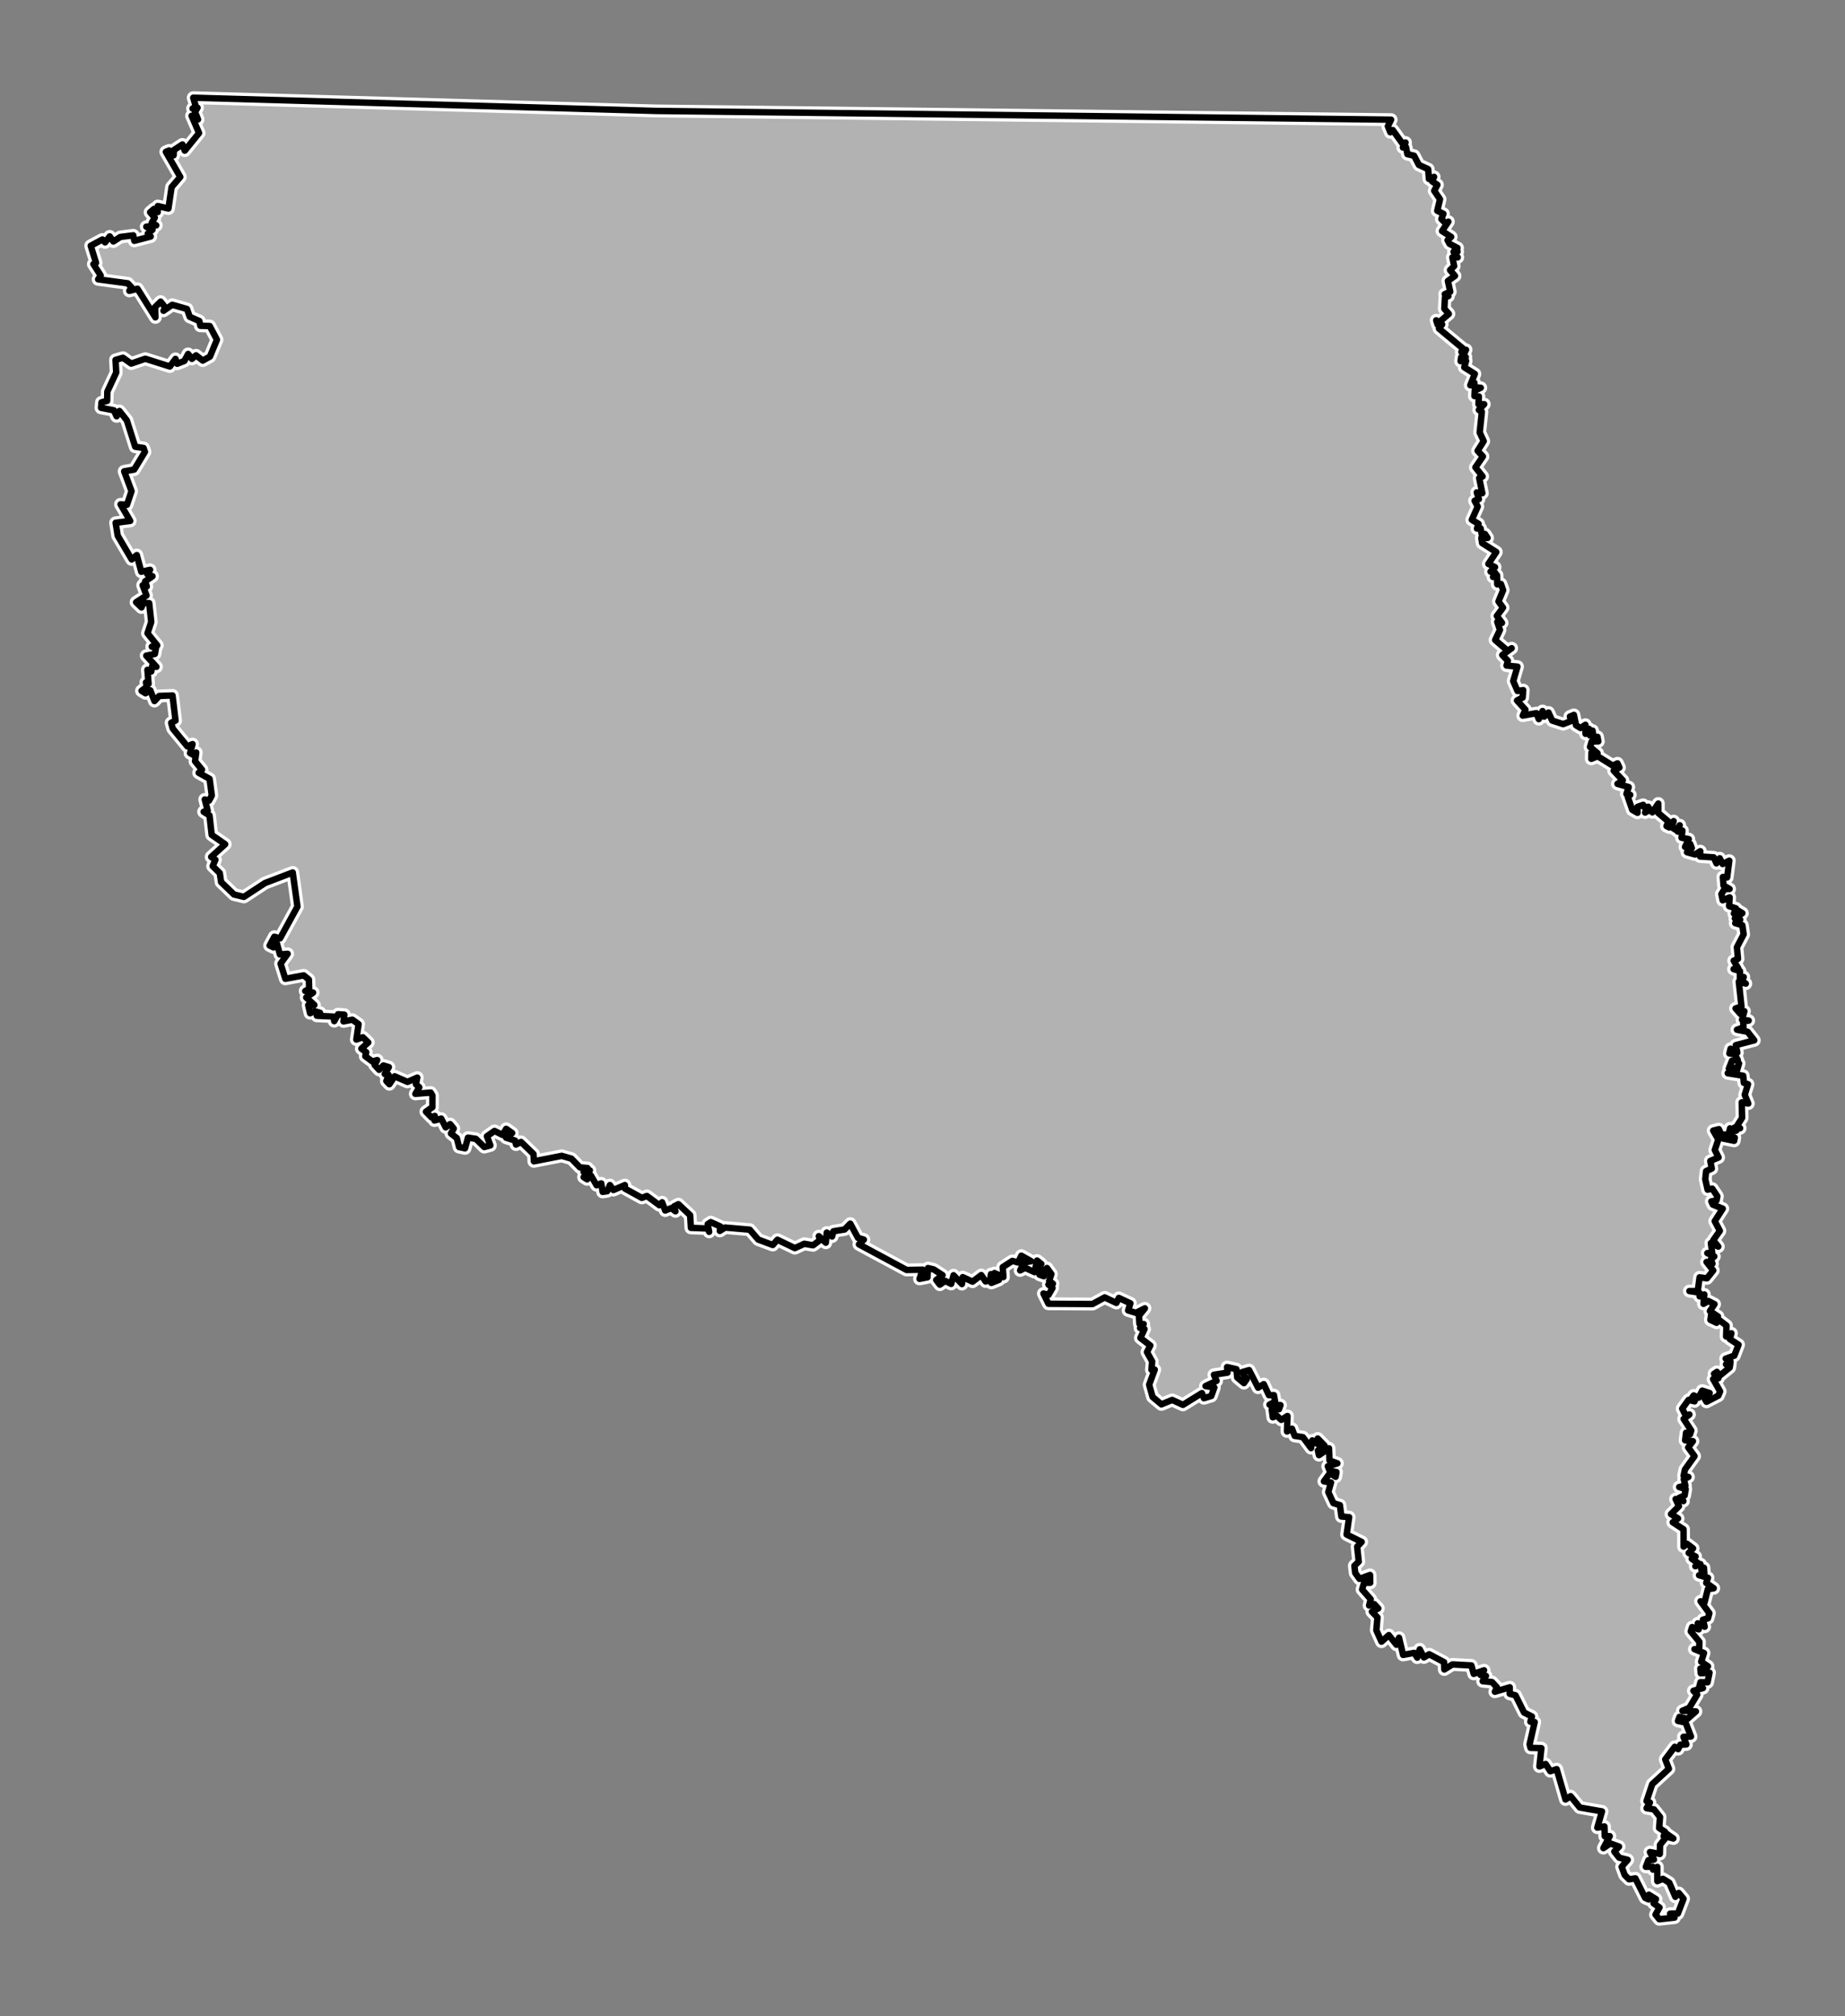 <?xml version="1.0" encoding="utf-8" standalone="no"?>
<!DOCTYPE svg PUBLIC "-//W3C//DTD SVG 1.1//EN" "http://www.w3.org/Graphics/SVG/1.1/DTD/svg11.dtd">
<svg version="1.1" xmlns="http://www.w3.org/2000/svg" xmlns:xlink="http://www.w3.org/1999/xlink" width="573pt" height="626pt" viewBox="0 0 573 626" xml:space="preserve" enable-background="new 0 0 573 626">
<rect x="0" y="0" width="573" height="626" fill="#808080" stroke="none"/>
<g color-interpolation="linearRGB" transform="scale(0.75,0.75)">
<g id="DETCOG_County_Boundaries_SIMPLIFIED_100m_DougPeu_20231228">
<g transform="matrix(1.333 0 0 -1.333 382 417.5)">
<path d="M250.484 -18.681 L253.153 -18.304 L253.656 -17.059 L252.993 -19.331 L252.004 -18.748 L251.859 -19.995 L250.142 -20.106 L254.957 -20.89 L255.149 -23.105 L256.434 -23.529 L255.42 -26.816 L256.529 -29.523 L254.489 -29.159 L254.605 -33.969 L253.078 -36.38 L253.982 -37.192 L252.238 -36.996 L252.815 -37.908 L251.052 -38.37 L250.868 -37.22 L250.418 -39.156 L249.041 -39.152 L252.322 -40.107 L252.134 -41.097 L248.662 -40.383 L247.389 -37.481 L245.637 -37.931 L247.224 -40.684 L246.127 -43.939 L247.302 -46.261 L244.73 -47.351 L245.188 -49.719 L243.434 -50.51 L243.16 -53.008 L243.887 -56.26 L245.342 -55.958 L246.913 -58.316 L246.666 -59.613 L245.049 -59.908 L245.52 -60.914 L248.595 -62.171 L246.108 -66.051 L247.7 -69.05 L245.643 -71.976 L247.208 -73.952 L244.909 -72.87 L245.325 -75.913 L243.801 -75.972 L245.968 -77.009 L244.909 -77.884 L245.404 -79.259 L243.561 -78.728 L245.638 -81.36 L243.703 -83.799 L241.399 -83.497 L240.829 -87.764 L238.237 -87.758 L241.337 -88.24 L241.412 -89.423 L242.873 -88.801 L242.623 -91.732 L244.099 -90.839 L246.039 -91.821 L244.598 -93.972 L247.091 -95.63 L244.998 -95.034 L244.76 -96.705 L246.682 -97.617 L247.211 -96.548 L249.748 -98.48 L249.648 -101.869 L251.281 -100.864 L250.785 -102.672 L253.497 -104.433 L252.194 -107.813 L249.514 -108.749 L250.997 -109.652 L250.853 -110.932 L249.61 -110.505 L250.773 -111.497 L247.497 -114.165 L246.791 -112.854 L245.897 -113.459 L247.237 -114.851 L245.602 -115.093 L247.782 -118.926 L247.22 -120.245 L243.553 -122.15 L242.624 -120.562 L244.518 -119.433 L242.219 -118.677 L241.081 -120.877 L239.581 -120.177 L238.655 -121.438 L239.848 -122.004 L237.965 -121.566 L236.006 -124.279 L237.12 -126.458 L238.234 -126.099 L236.452 -127.467 L238.816 -131.082 L238.437 -132.258 L237.198 -131.758 L236.909 -134.109 L239.326 -134.386 L237.86 -136.325 L239.836 -139.03 L236.845 -143.199 L236.437 -145.135 L237.923 -145.503 L236.49 -146.199 L236.996 -148.201 L235.073 -148.619 L237.081 -149.275 L236.748 -151.236 L235.104 -151.952 L236.368 -152.985 L233.956 -152.344 L234.988 -154.579 L232.524 -157.02 L234.706 -158.386 L233.065 -159.569 L236.413 -161.758 L236.428 -167.117 L237.5 -166.252 L239.373 -167.687 L238.022 -169.091 L240.153 -170.202 L238.969 -170.898 L240.827 -172.183 L240.087 -173.224 L241.664 -172.561 L242.067 -174.735 L242.751 -173.681 L242.881 -175.558 L241.232 -176.006 L244.006 -176.812 L243.46 -178.398 L245.795 -180.065 L243.953 -180.357 L242.94 -184.462 L241.709 -184.101 L244.431 -187.809 L243.999 -189.394 L242.433 -189.818 L242.982 -192.014 L240.848 -190.942 L241.125 -192.827 L239.084 -192.117 L238.658 -193.457 L241.349 -196.709 L241.267 -199.026 L239.804 -198.977 L242.761 -200.166 L241.896 -202.882 L244.005 -204.31 L243.011 -205.453 L241.638 -205.013 L241.778 -206.467 L244.48 -206.27 L243.875 -209.267 L241.678 -209.234 L241.302 -210.684 L242.45 -211.064 L239.482 -211.898 L240.656 -213.103 L238.189 -217.197 L236.057 -218.105 L240.253 -218.313 L237.667 -220.59 L235.17 -219.998 L234.692 -221.276 L237.03 -221.741 L238.731 -226.107 L236.391 -226.209 L237.297 -228.551 L235.421 -228.644 L234.736 -230.03 L233.679 -229.305 L230.729 -233.209 L231.863 -236.127 L226.683 -240.905 L224.926 -246.168 L225.973 -246.615 L224.941 -248.364 L227.227 -248.729 L229.108 -251.102 L228.838 -254.51 L230.664 -255.681 L230.256 -257.087 L231.237 -256.373 L233.247 -257.773 L231.175 -257.201 L229.109 -259.73 L229.049 -262.581 L225.978 -261.994 L227.228 -264.317 L225.492 -264.521 L224.708 -266.579 L226.834 -266.521 L226.934 -267.439 L228.27 -266.59 L228.268 -271.027 L230.005 -270.297 L231.994 -271.519 L233.864 -275.894 L234.909 -274.688 L236.422 -276.486 L234.657 -281.081 L232.227 -281.129 L233.605 -282.34 L228.882 -282.854 L227.719 -281.399 L228.944 -279.201 L227.1 -277.902 L227.851 -276.6 L225.632 -275.227 L225.565 -276.702 L224.486 -276.213 L221.445 -270.147 L219.491 -270.456 L218.15 -269.134 L217.193 -266.566 L219.061 -264.404 L216.416 -263.724 L214.913 -261.843 L216.372 -260.293 L213.683 -259.315 L211.521 -260.757 L213.489 -257.046 L211.95 -257.092 L211.845 -254.034 L209.634 -254.404 L211.082 -249.356 L204.181 -248.149 L201.324 -244.634 L199.743 -245.661 L197.008 -236.237 L195.025 -236.88 L193.575 -234.639 L191.644 -235.408 L192.251 -229.713 L188.879 -229.631 L188.603 -228.496 L190.168 -221.617 L188.837 -221.507 L189.316 -219.879 L186.874 -218.648 L184.218 -213.312 L182.422 -212.844 L182.427 -210.808 L177.808 -212.196 L178.441 -210.813 L176.919 -209.188 L174.011 -208.913 L175.034 -207.284 L173.375 -207.009 L174.45 -205.529 L171.236 -206.642 L170.505 -204.025 L164.625 -203.709 L162.099 -205.282 L162.02 -203.005 L157.409 -200.553 L155.762 -201.543 L154.466 -199.019 L153.682 -201.597 L152.772 -200.123 L149.295 -200.76 L148.031 -195.418 L147.228 -197.604 L144.862 -194.61 L142.579 -196.648 L140.987 -193.099 L141.336 -189.114 L139.599 -187.306 L141.583 -186.329 L140.332 -184.981 L138.74 -185.395 L139.237 -183.463 L136.562 -180.435 L137.174 -178.353 L139.086 -178.36 L139.024 -175.923 L135.761 -177.142 L134.425 -175.294 L134.164 -173.073 L135.517 -171.773 L135.023 -167.145 L136.432 -165.669 L131.75 -163.359 L132.534 -157.986 L130.127 -157.769 L129.664 -154.248 L127.645 -153.624 L126.058 -150.185 L126.897 -147.206 L124.698 -146.853 L126.538 -144.334 L128.339 -145.436 L128.606 -143.982 L126.45 -143.518 L125.9 -142.168 L128.883 -141.266 L126.426 -140.354 L126.281 -136.593 L123.152 -138.721 L122.835 -137.278 L124.878 -135.712 L122.765 -133.553 L122.764 -135.292 L121.078 -134.141 L120.701 -136.531 L118.176 -133.131 L115.613 -132.741 L114.787 -130.508 L113.229 -131.357 L113.368 -126.561 L111.441 -127.763 L110.057 -126.454 L108.819 -126.968 L108.494 -124.498 L110.737 -124.469 L111.205 -123.184 L107.795 -123.028 L109.536 -122.098 L109.172 -120.079 L107.611 -120.086 L106.009 -116.665 L104.253 -117.769 L101.458 -112.307 L99.296 -112.934 L100.698 -115.152 L99.858 -116.351 L97.765 -114.609 L97.524 -112.032 L94.617 -111.362 L94.745 -113.092 L90.534 -113.75 L91.356 -115.643 L87.927 -117.268 L90.657 -117.699 L89.719 -120.34 L87.418 -121.033 L86.802 -119.451 L80.912 -123.097 L77.558 -121.57 L74.222 -122.948 L71.465 -120.631 L70.407 -116.836 L72.144 -112.162 L71.126 -112.202 L71.345 -109.605 L69.727 -106.709 L70.766 -104.671 L67.69 -102.314 L68.968 -99.558 L67.59 -99.238 L68.709 -97.999 L67.39 -97.94 L67.231 -95.443 L69.088 -93.126 L66.292 -94.524 L63.875 -93.765 L64.574 -91.568 L60.978 -89.89 L60.239 -91.448 L56.604 -89.73 L52.809 -91.787 L39.129 -91.709 L37.565 -88.528 L39.146 -88.945 L40.39 -86.789 L39.116 -85.723 L40.513 -85.48 L39.337 -84.625 L40.031 -82.491 L38.669 -80.596 L37.683 -83.148 L36.349 -82.671 L37.375 -81.061 L35.638 -80.549 L36.922 -79.348 L35.588 -78.28 L34.811 -81.877 L31.894 -80.543 L30.329 -81.348 L31.531 -78.918 L33.746 -78.478 L30.703 -76.778 L29.683 -78.881 L27.924 -78.385 L24.923 -80.324 L25.139 -83.422 L22.369 -82.167 L23.749 -84.286 L21.389 -85.23 L21.274 -82.498 L21.013 -84.312 L19.598 -84.773 L18.248 -82.797 L15.546 -84.836 L12.505 -83.436 L12.253 -85.581 L9.642 -82.855 L8.908 -85.534 L7.058 -84.606 L5.381 -85.769 L4.261 -84.32 L6.241 -82.828 L3.463 -81.03 L1.695 -80.616 L1.543 -83.492 L-0.922 -83.976 L0.04 -81.113 L-4.946 -81.201 L-19.744 -73.245 L-18.216 -71.793 L-20.054 -71.232 L-22.438 -66.821 L-24.214 -68.633 L-27.675 -69.193 L-28.093 -70.823 L-29.725 -69.589 L-30.041 -72.747 L-32.205 -70.713 L-31.825 -71.918 L-33.991 -73.538 L-36.713 -73.071 L-39.65 -74.422 L-45.071 -71.822 L-46.516 -73.45 L-51.024 -71.768 L-53.671 -68.692 L-61.326 -68.03 L-62.965 -69.076 L-62.77 -67.712 L-65.766 -66.358 L-66.725 -66.982 L-66.276 -69.364 L-66.724 -68.327 L-71.938 -68.13 L-72.187 -64.198 L-75.834 -60.779 L-77.155 -61.451 L-76.737 -62.99 L-78.05 -61.992 L-79.933 -62.74 L-80.883 -60.188 L-81.737 -61.097 L-85.612 -58.221 L-87.189 -58.819 L-92.438 -55.926 L-92.456 -54.845 L-96.025 -56.378 L-97.102 -54.849 L-97.95 -56.752 L-99.357 -56.961 L-99.799 -54.31 L-101.25 -54.888 L-103.001 -51.88 L-104.191 -53.056 L-105.266 -52.373 L-103.337 -50.285 L-105.3 -50.713 L-104.063 -49.558 L-106.445 -49.328 L-109.044 -46.648 L-112.057 -45.765 L-120.727 -47.461 L-120.835 -45.206 L-124.722 -41.447 L-126.278 -42.254 L-126.581 -41.016 L-129.355 -40.14 L-127.466 -38.685 L-129.33 -37.371 L-130.441 -39.271 L-132.951 -38.024 L-135.309 -39.686 L-134.245 -42.516 L-136.131 -43.035 L-138.75 -40.483 L-141.187 -40.107 L-142.117 -43.434 L-143.956 -43.04 L-144.66 -40.258 L-146.483 -38.828 L-145.619 -37.286 L-146.74 -35.905 L-148.118 -36.918 L-149.502 -34.207 L-151.607 -34.791 L-151.521 -33.356 L-152.506 -33.842 L-154.258 -32.044 L-152.244 -30.657 L-152.237 -27.025 L-152.777 -26.114 L-157.544 -26.515 L-156.322 -24.487 L-157.379 -23.509 L-156.95 -21.468 L-159.987 -22.795 L-163.966 -21.062 L-165.609 -23.52 L-166.554 -22.524 L-165.861 -20.606 L-167.047 -20.343 L-165.771 -18.212 L-167.466 -17.702 L-168.801 -19.055 L-170.197 -17.529 L-169.391 -16.025 L-170.89 -16.469 L-173.093 -14.828 L-172.805 -13.585 L-174.32 -12.465 L-172.172 -10.555 L-173.858 -8.93 L-175.872 -9.642 L-175.176 -4.868 L-177.111 -3.485 L-179.858 -4.003 L-179.605 -1.927 L-181.557 -1.792 L-182.746 -3.931 L-182.912 -2.517 L-188.141 -2.268 L-187.166 -1.329 L-188.842 -0.842 L-190.244 -1.471 L-190.831 1.041 L-188.919 1.088 L-191.446 3.414 L-189.307 4.931 L-191.748 5.431 L-190.529 6.098 L-190.614 8.97 L-192.217 10.281 L-197.929 9.221 L-199.409 13.923 L-197.218 16.976 L-199.615 16.778 L-200.536 20.136 L-201.616 18.977 L-202.814 19.556 L-201.34 22.295 L-199.576 21.775 L-194.17 31.649 L-195.636 42.239 L-204.231 38.967 L-210.803 34.663 L-213.874 35.396 L-217.889 39.265 L-218.3 42.054 L-220.508 44.215 L-219.666 46.189 L-220.966 47.076 L-216.621 51.008 L-220.812 53.918 L-221.489 59.961 L-223.309 61.098 L-222.048 61.44 L-222.961 64.918 L-221.638 64.545 L-220.774 66.142 L-221.464 71.316 L-224.849 73.204 L-223.818 74.148 L-225.986 76.788 L-225.619 79.484 L-226.147 78.559 L-227.532 79.31 L-226.753 82.112 L-228.364 81.391 L-232.919 86.951 L-233.397 88.722 L-232.041 89.417 L-232.987 97.22 L-237.118 97.057 L-238.591 95.477 L-239.883 98.818 L-241.365 97.892 L-242.604 98.654 L-240.945 99.942 L-241.241 101.27 L-240.42 100.833 L-240.778 105.182 L-239.572 104.666 L-239.314 106.32 L-237.98 106.107 L-241.135 109.575 L-238.453 110.112 L-238.133 111.929 L-239.415 112.373 L-237.723 112.768 L-240.752 116.521 L-239.59 120.032 L-240.227 125.879 L-242.044 125.979 L-242.617 124.55 L-244.29 126.17 L-241.065 128.265 L-242.248 131.439 L-240.977 131.064 L-241.487 132.645 L-239.202 134.237 L-240.83 134.92 L-239.952 136.236 L-242.688 135.632 L-244.076 140.817 L-245.662 139.459 L-250.009 146.831 L-250.647 150.841 L-246.124 151.428 L-249.123 156.579 L-247.123 156.438 L-245.712 160.674 L-247.995 166.812 L-244.881 167.372 L-241.555 172.866 L-241.966 174.066 L-244.57 174.462 L-247.171 182.649 L-249.478 185.562 L-250.345 183.902 L-251.191 185.761 L-255.185 186.548 L-255.037 188.237 L-253.29 188.705 L-253.237 191.566 L-250.47 197.507 L-250.679 201.423 L-248.373 202.094 L-245.824 200.284 L-241.429 201.789 L-233.802 199.375 L-232.055 201.742 L-231.531 200.228 L-229.299 201.105 L-228.133 203.282 L-226.95 201.747 L-225.663 202.841 L-223.591 201.223 L-221.352 202.456 L-219.182 207.699 L-221.421 211.945 L-224.328 212.02 L-224.66 213.513 L-227.637 214.814 L-228.477 217.235 L-233.064 218.543 L-235.772 216.685 L-235.22 217.695 L-236.673 219.522 L-238.397 217.825 L-238.302 214.638 L-243.859 223.518 L-246.395 222.874 L-245.721 223.982 L-246.892 225.217 L-256.079 226.449 L-255.294 227.658 L-257.553 231.179 L-256.742 231.582 L-258.386 236.875 L-254.758 238.822 L-253.92 237.931 L-252.483 239.787 L-251.359 238.206 L-249.174 239.612 L-245.167 240.112 L-244.847 238.413 L-239.746 239.749 L-240.654 240.667 L-239.201 241.85 L-241.126 242.789 L-238.04 243.213 L-239.408 244.072 L-238.485 245.594 L-239.938 247.275 L-238.724 248.315 L-237.578 247.323 L-237.552 249.211 L-234.248 248.442 L-233.265 255.093 L-230.567 258.243 L-235.056 266.038 L-234.028 266.476 L-232.636 264.972 L-232.566 266.594 L-229.903 268.335 L-229.177 266.41 L-224.737 271.886 L-227.05 277.232 L-225.061 276.106 L-225.987 278.443 L-225.216 279.752 L-226.744 279.481 L-225.758 280.213 L-226.546 282.854 L-82.859 278.75 L145.57 276.039 L144.565 274.007 L145.323 272.124 L146.082 272.811 L149.075 268.653 L150.042 268.937 L149.225 267.403 L150.2 267.5 L150.625 265.33 L152.705 264.841 L154.193 261.991 L157.088 260.661 L157.316 257.631 L158.925 258.269 L158.287 256.898 L159.949 255.79 L158.969 253.952 L160.762 251.315 L159.906 247.753 L161.823 246.803 L161.191 245.184 L162.386 243.958 L163.35 244.361 L161.39 241.458 L164.22 239.644 L163.112 238.602 L163.701 237.5 L166.195 236.189 L165.39 235.879 L166.215 235.072 L164.972 234.984 L166.258 233.274 L164.597 233.269 L165.161 230.568 L163.881 229.326 L165.408 227.522 L163.213 225.941 L163.938 222.593 L162.24 221.849 L163.359 221.223 L162.306 220.875 L162.105 217.332 L163.505 215.718 L160.507 213.149 L159.582 213.725 L160.012 212.378 L161.427 212.449 L160.441 211.151 L167.87 204.972 L167.396 203.909 L168.842 204.57 L167.892 202.598 L168.768 202.297 L167.33 202.247 L167.16 201.037 L168.866 201.144 L168.297 199.13 L171.579 197.073 L170.169 193.575 L171.455 194.319 L171.397 192.97 L173.422 192.766 L171.538 191.888 L171.454 190.192 L172.835 190.08 L172.716 187.672 L174.497 187.671 L172.823 185.895 L173.759 185.297 L173.095 178.878 L174.341 176.198 L172.442 173.188 L174.093 171.445 L171.759 168.058 L174.003 165.236 L172.938 164.742 L173.91 160.026 L172.186 160.278 L172.843 158.193 L171.508 157.681 L172.488 155.879 L170.647 151.77 L172.739 150.504 L172.245 149.042 L173.355 149.127 L173.843 146.707 L174.726 147.36 L175.533 146.134 L173.602 146.129 L173.854 144.544 L178.245 141.752 L175.792 138.071 L177.85 137.068 L176.459 135.67 L177.963 135.25 L177.221 134.025 L178.466 134.561 L178.552 131.722 L179.693 131.846 L180.375 129.91 L178.929 126.417 L180.336 124.479 L178.422 121.916 L180.024 119.762 L178.55 120.084 L179.384 117.572 L177.887 114.441 L181.754 111.106 L183.019 111.883 L180.103 109.766 L181.85 107.975 L181.435 106.489 L184.822 106.168 L183.506 101.681 L184.846 98.593 L186.611 98.872 L186.427 96.566 L184.685 95.646 L187.303 92.78 L186.469 90.959 L190.699 91.719 L191.456 89.861 L192.609 92.377 L193.119 90.638 L194.472 91.921 L195.604 89.416 L199.017 88.316 L201.5 89.282 L201.113 90.662 L202.356 91.176 L203.034 87.939 L204.439 87.095 L205.932 88.118 L205.974 85.291 L207.047 86.852 L207.34 84.8 L208.153 86.297 L208.454 84.181 L209.673 84.371 L209.942 82.959 L207.871 82.899 L207.368 81.228 L209.691 79.29 L207.808 79.466 L207.762 77.532 L209.749 78.339 L214.424 75.422 L215.894 76.133 L216.497 74.826 L214.712 73.854 L217.552 70.857 L215.892 69.767 L219.383 68.761 L218.674 66.64 L219.851 66.346 L219.098 65.697 L220.485 61.703 L222.115 60.77 L222.113 62.615 L223.866 63.238 L224.493 62.14 L225.438 62.662 L224.469 60.852 L226.184 61.806 L226.73 60.919 L228.578 63.655 L228.581 60.701 L231.731 58.044 L231.12 56.656 L231.967 56.227 L233.34 58.187 L232.702 56.313 L234.236 55.32 L235.227 56.909 L234.639 54.939 L236.059 55.242 L235.799 53.03 L238.036 52.594 L236.877 50.185 L238.489 51.106 L238.978 49.828 L237.485 48.537 L239.96 47.836 L241.618 48.855 L241.537 47.204 L245.796 46.937 L246.63 45.078 L247.654 46.656 L248.573 44.874 L250.625 45.907 L249.963 40.708 L248.634 40.841 L248.83 38.198 L250.713 37.115 L249.137 37.086 L248.18 35.531 L248.571 33.599 L250.737 34.502 L250.564 31.783 L252.678 31.104 L252.06 29.481 L253.201 30.51 L254.691 29.604 L252.362 27.962 L254.02 27.582 L252.478 26.509 L254.678 25.856 L255.085 23.02 L252.991 19.027 L253.333 15.425 L251.997 14.846 L253.42 12.43 L251.96 12.233 L253.937 11.621 L253.935 9.259 L255.116 9.764 L254.45 8.746 L255.754 7.72 L253.582 8.337 L254.41 0.625 L252.575 0.018 L254.08 -1.686 L255.311 -0.841 L254.595 -3.496 L256.647 -3.76 L254.936 -3.981 L255.028 -5.873 L253.009 -6.588 L256.314 -7.239 L258.386 -9.89 L252.641 -11.391 L253.127 -13.696 L251.022 -12.493 L250.667 -13.979 L252.228 -14.124 L253.253 -15.966 L251.455 -16.224 L250.484 -18.681 Z "  fill="#B2B2B2" fill-rule="evenodd" stroke="#FFFFFF" fill-opacity="1" stroke-opacity="1"  stroke-width="4" stroke-linecap="round" stroke-linejoin="round" stroke-miterlimit="10" />
</g>
<g transform="matrix(1.333 0 0 -1.333 382 417.5)">
<path d="M250.484 -18.681 L253.153 -18.304 L253.656 -17.059 L252.993 -19.331 L252.004 -18.748 L251.859 -19.995 L250.142 -20.106 L254.957 -20.89 L255.149 -23.105 L256.434 -23.529 L255.42 -26.816 L256.529 -29.523 L254.489 -29.159 L254.605 -33.969 L253.078 -36.38 L253.982 -37.192 L252.238 -36.996 L252.815 -37.908 L251.052 -38.37 L250.868 -37.22 L250.418 -39.156 L249.041 -39.152 L252.322 -40.107 L252.134 -41.097 L248.662 -40.383 L247.389 -37.481 L245.637 -37.931 L247.224 -40.684 L246.127 -43.939 L247.302 -46.261 L244.73 -47.351 L245.188 -49.719 L243.434 -50.51 L243.16 -53.008 L243.887 -56.26 L245.342 -55.958 L246.913 -58.316 L246.666 -59.613 L245.049 -59.908 L245.52 -60.914 L248.595 -62.171 L246.108 -66.051 L247.7 -69.05 L245.643 -71.976 L247.208 -73.952 L244.909 -72.87 L245.325 -75.913 L243.801 -75.972 L245.968 -77.009 L244.909 -77.884 L245.404 -79.259 L243.561 -78.728 L245.638 -81.36 L243.703 -83.799 L241.399 -83.497 L240.829 -87.764 L238.237 -87.758 L241.337 -88.24 L241.412 -89.423 L242.873 -88.801 L242.623 -91.732 L244.099 -90.839 L246.039 -91.821 L244.598 -93.972 L247.091 -95.63 L244.998 -95.034 L244.76 -96.705 L246.682 -97.617 L247.211 -96.548 L249.748 -98.48 L249.648 -101.869 L251.281 -100.864 L250.785 -102.672 L253.497 -104.433 L252.194 -107.813 L249.514 -108.749 L250.997 -109.652 L250.853 -110.932 L249.61 -110.505 L250.773 -111.497 L247.497 -114.165 L246.791 -112.854 L245.897 -113.459 L247.237 -114.851 L245.602 -115.093 L247.782 -118.926 L247.22 -120.245 L243.553 -122.15 L242.624 -120.562 L244.518 -119.433 L242.219 -118.677 L241.081 -120.877 L239.581 -120.177 L238.655 -121.438 L239.848 -122.004 L237.965 -121.566 L236.006 -124.279 L237.12 -126.458 L238.234 -126.099 L236.452 -127.467 L238.816 -131.082 L238.437 -132.258 L237.198 -131.758 L236.909 -134.109 L239.326 -134.386 L237.86 -136.325 L239.836 -139.03 L236.845 -143.199 L236.437 -145.135 L237.923 -145.503 L236.49 -146.199 L236.996 -148.201 L235.073 -148.619 L237.081 -149.275 L236.748 -151.236 L235.104 -151.952 L236.368 -152.985 L233.956 -152.344 L234.988 -154.579 L232.524 -157.02 L234.706 -158.386 L233.065 -159.569 L236.413 -161.758 L236.428 -167.117 L237.5 -166.252 L239.373 -167.687 L238.022 -169.091 L240.153 -170.202 L238.969 -170.898 L240.827 -172.183 L240.087 -173.224 L241.664 -172.561 L242.067 -174.735 L242.751 -173.681 L242.881 -175.558 L241.232 -176.006 L244.006 -176.812 L243.46 -178.398 L245.795 -180.065 L243.953 -180.357 L242.94 -184.462 L241.709 -184.101 L244.431 -187.809 L243.999 -189.394 L242.433 -189.818 L242.982 -192.014 L240.848 -190.942 L241.125 -192.827 L239.084 -192.117 L238.658 -193.457 L241.349 -196.709 L241.267 -199.026 L239.804 -198.977 L242.761 -200.166 L241.896 -202.882 L244.005 -204.31 L243.011 -205.453 L241.638 -205.013 L241.778 -206.467 L244.48 -206.27 L243.875 -209.267 L241.678 -209.234 L241.302 -210.684 L242.45 -211.064 L239.482 -211.898 L240.656 -213.103 L238.189 -217.197 L236.057 -218.105 L240.253 -218.313 L237.667 -220.59 L235.17 -219.998 L234.692 -221.276 L237.03 -221.741 L238.731 -226.107 L236.391 -226.209 L237.297 -228.551 L235.421 -228.644 L234.736 -230.03 L233.679 -229.305 L230.729 -233.209 L231.863 -236.127 L226.683 -240.905 L224.926 -246.168 L225.973 -246.615 L224.941 -248.364 L227.227 -248.729 L229.108 -251.102 L228.838 -254.51 L230.664 -255.681 L230.256 -257.087 L231.237 -256.373 L233.247 -257.773 L231.175 -257.201 L229.109 -259.73 L229.049 -262.581 L225.978 -261.994 L227.228 -264.317 L225.492 -264.521 L224.708 -266.579 L226.834 -266.521 L226.934 -267.439 L228.27 -266.59 L228.268 -271.027 L230.005 -270.297 L231.994 -271.519 L233.864 -275.894 L234.909 -274.688 L236.422 -276.486 L234.657 -281.081 L232.227 -281.129 L233.605 -282.34 L228.882 -282.854 L227.719 -281.399 L228.944 -279.201 L227.1 -277.902 L227.851 -276.6 L225.632 -275.227 L225.565 -276.702 L224.486 -276.213 L221.445 -270.147 L219.491 -270.456 L218.15 -269.134 L217.193 -266.566 L219.061 -264.404 L216.416 -263.724 L214.913 -261.843 L216.372 -260.293 L213.683 -259.315 L211.521 -260.757 L213.489 -257.046 L211.95 -257.092 L211.845 -254.034 L209.634 -254.404 L211.082 -249.356 L204.181 -248.149 L201.324 -244.634 L199.743 -245.661 L197.008 -236.237 L195.025 -236.88 L193.575 -234.639 L191.644 -235.408 L192.251 -229.713 L188.879 -229.631 L188.603 -228.496 L190.168 -221.617 L188.837 -221.507 L189.316 -219.879 L186.874 -218.648 L184.218 -213.312 L182.422 -212.844 L182.427 -210.808 L177.808 -212.196 L178.441 -210.813 L176.919 -209.188 L174.011 -208.913 L175.034 -207.284 L173.375 -207.009 L174.45 -205.529 L171.236 -206.642 L170.505 -204.025 L164.625 -203.709 L162.099 -205.282 L162.02 -203.005 L157.409 -200.553 L155.762 -201.543 L154.466 -199.019 L153.682 -201.597 L152.772 -200.123 L149.295 -200.76 L148.031 -195.418 L147.228 -197.604 L144.862 -194.61 L142.579 -196.648 L140.987 -193.099 L141.336 -189.114 L139.599 -187.306 L141.583 -186.329 L140.332 -184.981 L138.74 -185.395 L139.237 -183.463 L136.562 -180.435 L137.174 -178.353 L139.086 -178.36 L139.024 -175.923 L135.761 -177.142 L134.425 -175.294 L134.164 -173.073 L135.517 -171.773 L135.023 -167.145 L136.432 -165.669 L131.75 -163.359 L132.534 -157.986 L130.127 -157.769 L129.664 -154.248 L127.645 -153.624 L126.058 -150.185 L126.897 -147.206 L124.698 -146.853 L126.538 -144.334 L128.339 -145.436 L128.606 -143.982 L126.45 -143.518 L125.9 -142.168 L128.883 -141.266 L126.426 -140.354 L126.281 -136.593 L123.152 -138.721 L122.835 -137.278 L124.878 -135.712 L122.765 -133.553 L122.764 -135.292 L121.078 -134.141 L120.701 -136.531 L118.176 -133.131 L115.613 -132.741 L114.787 -130.508 L113.229 -131.357 L113.368 -126.561 L111.441 -127.763 L110.057 -126.454 L108.819 -126.968 L108.494 -124.498 L110.737 -124.469 L111.205 -123.184 L107.795 -123.028 L109.536 -122.098 L109.172 -120.079 L107.611 -120.086 L106.009 -116.665 L104.253 -117.769 L101.458 -112.307 L99.296 -112.934 L100.698 -115.152 L99.858 -116.351 L97.765 -114.609 L97.524 -112.032 L94.617 -111.362 L94.745 -113.092 L90.534 -113.75 L91.356 -115.643 L87.927 -117.268 L90.657 -117.699 L89.719 -120.34 L87.418 -121.033 L86.802 -119.451 L80.912 -123.097 L77.558 -121.57 L74.222 -122.948 L71.465 -120.631 L70.407 -116.836 L72.144 -112.162 L71.126 -112.202 L71.345 -109.605 L69.727 -106.709 L70.766 -104.671 L67.69 -102.314 L68.968 -99.558 L67.59 -99.238 L68.709 -97.999 L67.39 -97.94 L67.231 -95.443 L69.088 -93.126 L66.292 -94.524 L63.875 -93.765 L64.574 -91.568 L60.978 -89.89 L60.239 -91.448 L56.604 -89.73 L52.809 -91.787 L39.129 -91.709 L37.565 -88.528 L39.146 -88.945 L40.39 -86.789 L39.116 -85.723 L40.513 -85.48 L39.337 -84.625 L40.031 -82.491 L38.669 -80.596 L37.683 -83.148 L36.349 -82.671 L37.375 -81.061 L35.638 -80.549 L36.922 -79.348 L35.588 -78.28 L34.811 -81.877 L31.894 -80.543 L30.329 -81.348 L31.531 -78.918 L33.746 -78.478 L30.703 -76.778 L29.683 -78.881 L27.924 -78.385 L24.923 -80.324 L25.139 -83.422 L22.369 -82.167 L23.749 -84.286 L21.389 -85.23 L21.274 -82.498 L21.013 -84.312 L19.598 -84.773 L18.248 -82.797 L15.546 -84.836 L12.505 -83.436 L12.253 -85.581 L9.642 -82.855 L8.908 -85.534 L7.058 -84.606 L5.381 -85.769 L4.261 -84.32 L6.241 -82.828 L3.463 -81.03 L1.695 -80.616 L1.543 -83.492 L-0.922 -83.976 L0.04 -81.113 L-4.946 -81.201 L-19.744 -73.245 L-18.216 -71.793 L-20.054 -71.232 L-22.438 -66.821 L-24.214 -68.633 L-27.675 -69.193 L-28.093 -70.823 L-29.725 -69.589 L-30.041 -72.747 L-32.205 -70.713 L-31.825 -71.918 L-33.991 -73.538 L-36.713 -73.071 L-39.65 -74.422 L-45.071 -71.822 L-46.516 -73.45 L-51.024 -71.768 L-53.671 -68.692 L-61.326 -68.03 L-62.965 -69.076 L-62.77 -67.712 L-65.766 -66.358 L-66.725 -66.982 L-66.276 -69.364 L-66.724 -68.327 L-71.938 -68.13 L-72.187 -64.198 L-75.834 -60.779 L-77.155 -61.451 L-76.737 -62.99 L-78.05 -61.992 L-79.933 -62.74 L-80.883 -60.188 L-81.737 -61.097 L-85.612 -58.221 L-87.189 -58.819 L-92.438 -55.926 L-92.456 -54.845 L-96.025 -56.378 L-97.102 -54.849 L-97.95 -56.752 L-99.357 -56.961 L-99.799 -54.31 L-101.25 -54.888 L-103.001 -51.88 L-104.191 -53.056 L-105.266 -52.373 L-103.337 -50.285 L-105.3 -50.713 L-104.063 -49.558 L-106.445 -49.328 L-109.044 -46.648 L-112.057 -45.765 L-120.727 -47.461 L-120.835 -45.206 L-124.722 -41.447 L-126.278 -42.254 L-126.581 -41.016 L-129.355 -40.14 L-127.466 -38.685 L-129.33 -37.371 L-130.441 -39.271 L-132.951 -38.024 L-135.309 -39.686 L-134.245 -42.516 L-136.131 -43.035 L-138.75 -40.483 L-141.187 -40.107 L-142.117 -43.434 L-143.956 -43.04 L-144.66 -40.258 L-146.483 -38.828 L-145.619 -37.286 L-146.74 -35.905 L-148.118 -36.918 L-149.502 -34.207 L-151.607 -34.791 L-151.521 -33.356 L-152.506 -33.842 L-154.258 -32.044 L-152.244 -30.657 L-152.237 -27.025 L-152.777 -26.114 L-157.544 -26.515 L-156.322 -24.487 L-157.379 -23.509 L-156.95 -21.468 L-159.987 -22.795 L-163.966 -21.062 L-165.609 -23.52 L-166.554 -22.524 L-165.861 -20.606 L-167.047 -20.343 L-165.771 -18.212 L-167.466 -17.702 L-168.801 -19.055 L-170.197 -17.529 L-169.391 -16.025 L-170.89 -16.469 L-173.093 -14.828 L-172.805 -13.585 L-174.32 -12.465 L-172.172 -10.555 L-173.858 -8.93 L-175.872 -9.642 L-175.176 -4.868 L-177.111 -3.485 L-179.858 -4.003 L-179.605 -1.927 L-181.557 -1.792 L-182.746 -3.931 L-182.912 -2.517 L-188.141 -2.268 L-187.166 -1.329 L-188.842 -0.842 L-190.244 -1.471 L-190.831 1.041 L-188.919 1.088 L-191.446 3.414 L-189.307 4.931 L-191.748 5.431 L-190.529 6.098 L-190.614 8.97 L-192.217 10.281 L-197.929 9.221 L-199.409 13.923 L-197.218 16.976 L-199.615 16.778 L-200.536 20.136 L-201.616 18.977 L-202.814 19.556 L-201.34 22.295 L-199.576 21.775 L-194.17 31.649 L-195.636 42.239 L-204.231 38.967 L-210.803 34.663 L-213.874 35.396 L-217.889 39.265 L-218.3 42.054 L-220.508 44.215 L-219.666 46.189 L-220.966 47.076 L-216.621 51.008 L-220.812 53.918 L-221.489 59.961 L-223.309 61.098 L-222.048 61.44 L-222.961 64.918 L-221.638 64.545 L-220.774 66.142 L-221.464 71.316 L-224.849 73.204 L-223.818 74.148 L-225.986 76.788 L-225.619 79.484 L-226.147 78.559 L-227.532 79.31 L-226.753 82.112 L-228.364 81.391 L-232.919 86.951 L-233.397 88.722 L-232.041 89.417 L-232.987 97.22 L-237.118 97.057 L-238.591 95.477 L-239.883 98.818 L-241.365 97.892 L-242.604 98.654 L-240.945 99.942 L-241.241 101.27 L-240.42 100.833 L-240.778 105.182 L-239.572 104.666 L-239.314 106.32 L-237.98 106.107 L-241.135 109.575 L-238.453 110.112 L-238.133 111.929 L-239.415 112.373 L-237.723 112.768 L-240.752 116.521 L-239.59 120.032 L-240.227 125.879 L-242.044 125.979 L-242.617 124.55 L-244.29 126.17 L-241.065 128.265 L-242.248 131.439 L-240.977 131.064 L-241.487 132.645 L-239.202 134.237 L-240.83 134.92 L-239.952 136.236 L-242.688 135.632 L-244.076 140.817 L-245.662 139.459 L-250.009 146.831 L-250.647 150.841 L-246.124 151.428 L-249.123 156.579 L-247.123 156.438 L-245.712 160.674 L-247.995 166.812 L-244.881 167.372 L-241.555 172.866 L-241.966 174.066 L-244.57 174.462 L-247.171 182.649 L-249.478 185.562 L-250.345 183.902 L-251.191 185.761 L-255.185 186.548 L-255.037 188.237 L-253.29 188.705 L-253.237 191.566 L-250.47 197.507 L-250.679 201.423 L-248.373 202.094 L-245.824 200.284 L-241.429 201.789 L-233.802 199.375 L-232.055 201.742 L-231.531 200.228 L-229.299 201.105 L-228.133 203.282 L-226.95 201.747 L-225.663 202.841 L-223.591 201.223 L-221.352 202.456 L-219.182 207.699 L-221.421 211.945 L-224.328 212.02 L-224.66 213.513 L-227.637 214.814 L-228.477 217.235 L-233.064 218.543 L-235.772 216.685 L-235.22 217.695 L-236.673 219.522 L-238.397 217.825 L-238.302 214.638 L-243.859 223.518 L-246.395 222.874 L-245.721 223.982 L-246.892 225.217 L-256.079 226.449 L-255.294 227.658 L-257.553 231.179 L-256.742 231.582 L-258.386 236.875 L-254.758 238.822 L-253.92 237.931 L-252.483 239.787 L-251.359 238.206 L-249.174 239.612 L-245.167 240.112 L-244.847 238.413 L-239.746 239.749 L-240.654 240.667 L-239.201 241.85 L-241.126 242.789 L-238.04 243.213 L-239.408 244.072 L-238.485 245.594 L-239.938 247.275 L-238.724 248.315 L-237.578 247.323 L-237.552 249.211 L-234.248 248.442 L-233.265 255.093 L-230.567 258.243 L-235.056 266.038 L-234.028 266.476 L-232.636 264.972 L-232.566 266.594 L-229.903 268.335 L-229.177 266.41 L-224.737 271.886 L-227.05 277.232 L-225.061 276.106 L-225.987 278.443 L-225.216 279.752 L-226.744 279.481 L-225.758 280.213 L-226.546 282.854 L-82.859 278.75 L145.57 276.039 L144.565 274.007 L145.323 272.124 L146.082 272.811 L149.075 268.653 L150.042 268.937 L149.225 267.403 L150.2 267.5 L150.625 265.33 L152.705 264.841 L154.193 261.991 L157.088 260.661 L157.316 257.631 L158.925 258.269 L158.287 256.898 L159.949 255.79 L158.969 253.952 L160.762 251.315 L159.906 247.753 L161.823 246.803 L161.191 245.184 L162.386 243.958 L163.35 244.361 L161.39 241.458 L164.22 239.644 L163.112 238.602 L163.701 237.5 L166.195 236.189 L165.39 235.879 L166.215 235.072 L164.972 234.984 L166.258 233.274 L164.597 233.269 L165.161 230.568 L163.881 229.326 L165.408 227.522 L163.213 225.941 L163.938 222.593 L162.24 221.849 L163.359 221.223 L162.306 220.875 L162.105 217.332 L163.505 215.718 L160.507 213.149 L159.582 213.725 L160.012 212.378 L161.427 212.449 L160.441 211.151 L167.87 204.972 L167.396 203.909 L168.842 204.57 L167.892 202.598 L168.768 202.297 L167.33 202.247 L167.16 201.037 L168.866 201.144 L168.297 199.13 L171.579 197.073 L170.169 193.575 L171.455 194.319 L171.397 192.97 L173.422 192.766 L171.538 191.888 L171.454 190.192 L172.835 190.08 L172.716 187.672 L174.497 187.671 L172.823 185.895 L173.759 185.297 L173.095 178.878 L174.341 176.198 L172.442 173.188 L174.093 171.445 L171.759 168.058 L174.003 165.236 L172.938 164.742 L173.91 160.026 L172.186 160.278 L172.843 158.193 L171.508 157.681 L172.488 155.879 L170.647 151.77 L172.739 150.504 L172.245 149.042 L173.355 149.127 L173.843 146.707 L174.726 147.36 L175.533 146.134 L173.602 146.129 L173.854 144.544 L178.245 141.752 L175.792 138.071 L177.85 137.068 L176.459 135.67 L177.963 135.25 L177.221 134.025 L178.466 134.561 L178.552 131.722 L179.693 131.846 L180.375 129.91 L178.929 126.417 L180.336 124.479 L178.422 121.916 L180.024 119.762 L178.55 120.084 L179.384 117.572 L177.887 114.441 L181.754 111.106 L183.019 111.883 L180.103 109.766 L181.85 107.975 L181.435 106.489 L184.822 106.168 L183.506 101.681 L184.846 98.593 L186.611 98.872 L186.427 96.566 L184.685 95.646 L187.303 92.78 L186.469 90.959 L190.699 91.719 L191.456 89.861 L192.609 92.377 L193.119 90.638 L194.472 91.921 L195.604 89.416 L199.017 88.316 L201.5 89.282 L201.113 90.662 L202.356 91.176 L203.034 87.939 L204.439 87.095 L205.932 88.118 L205.974 85.291 L207.047 86.852 L207.34 84.8 L208.153 86.297 L208.454 84.181 L209.673 84.371 L209.942 82.959 L207.871 82.899 L207.368 81.228 L209.691 79.29 L207.808 79.466 L207.762 77.532 L209.749 78.339 L214.424 75.422 L215.894 76.133 L216.497 74.826 L214.712 73.854 L217.552 70.857 L215.892 69.767 L219.383 68.761 L218.674 66.64 L219.851 66.346 L219.098 65.697 L220.485 61.703 L222.115 60.77 L222.113 62.615 L223.866 63.238 L224.493 62.14 L225.438 62.662 L224.469 60.852 L226.184 61.806 L226.73 60.919 L228.578 63.655 L228.581 60.701 L231.731 58.044 L231.12 56.656 L231.967 56.227 L233.34 58.187 L232.702 56.313 L234.236 55.32 L235.227 56.909 L234.639 54.939 L236.059 55.242 L235.799 53.03 L238.036 52.594 L236.877 50.185 L238.489 51.106 L238.978 49.828 L237.485 48.537 L239.96 47.836 L241.618 48.855 L241.537 47.204 L245.796 46.937 L246.63 45.078 L247.654 46.656 L248.573 44.874 L250.625 45.907 L249.963 40.708 L248.634 40.841 L248.83 38.198 L250.713 37.115 L249.137 37.086 L248.18 35.531 L248.571 33.599 L250.737 34.502 L250.564 31.783 L252.678 31.104 L252.06 29.481 L253.201 30.51 L254.691 29.604 L252.362 27.962 L254.02 27.582 L252.478 26.509 L254.678 25.856 L255.085 23.02 L252.991 19.027 L253.333 15.425 L251.997 14.846 L253.42 12.43 L251.96 12.233 L253.937 11.621 L253.935 9.259 L255.116 9.764 L254.45 8.746 L255.754 7.72 L253.582 8.337 L254.41 0.625 L252.575 0.018 L254.08 -1.686 L255.311 -0.841 L254.595 -3.496 L256.647 -3.76 L254.936 -3.981 L255.028 -5.873 L253.009 -6.588 L256.314 -7.239 L258.386 -9.89 L252.641 -11.391 L253.127 -13.696 L251.022 -12.493 L250.667 -13.979 L252.228 -14.124 L253.253 -15.966 L251.455 -16.224 L250.484 -18.681 Z "  stroke="#000000" fill="none" stroke-opacity="1" stroke-width="2" stroke-linecap="round" stroke-linejoin="round" stroke-miterlimit="10" />
</g>
</g>
</g>
</svg>
